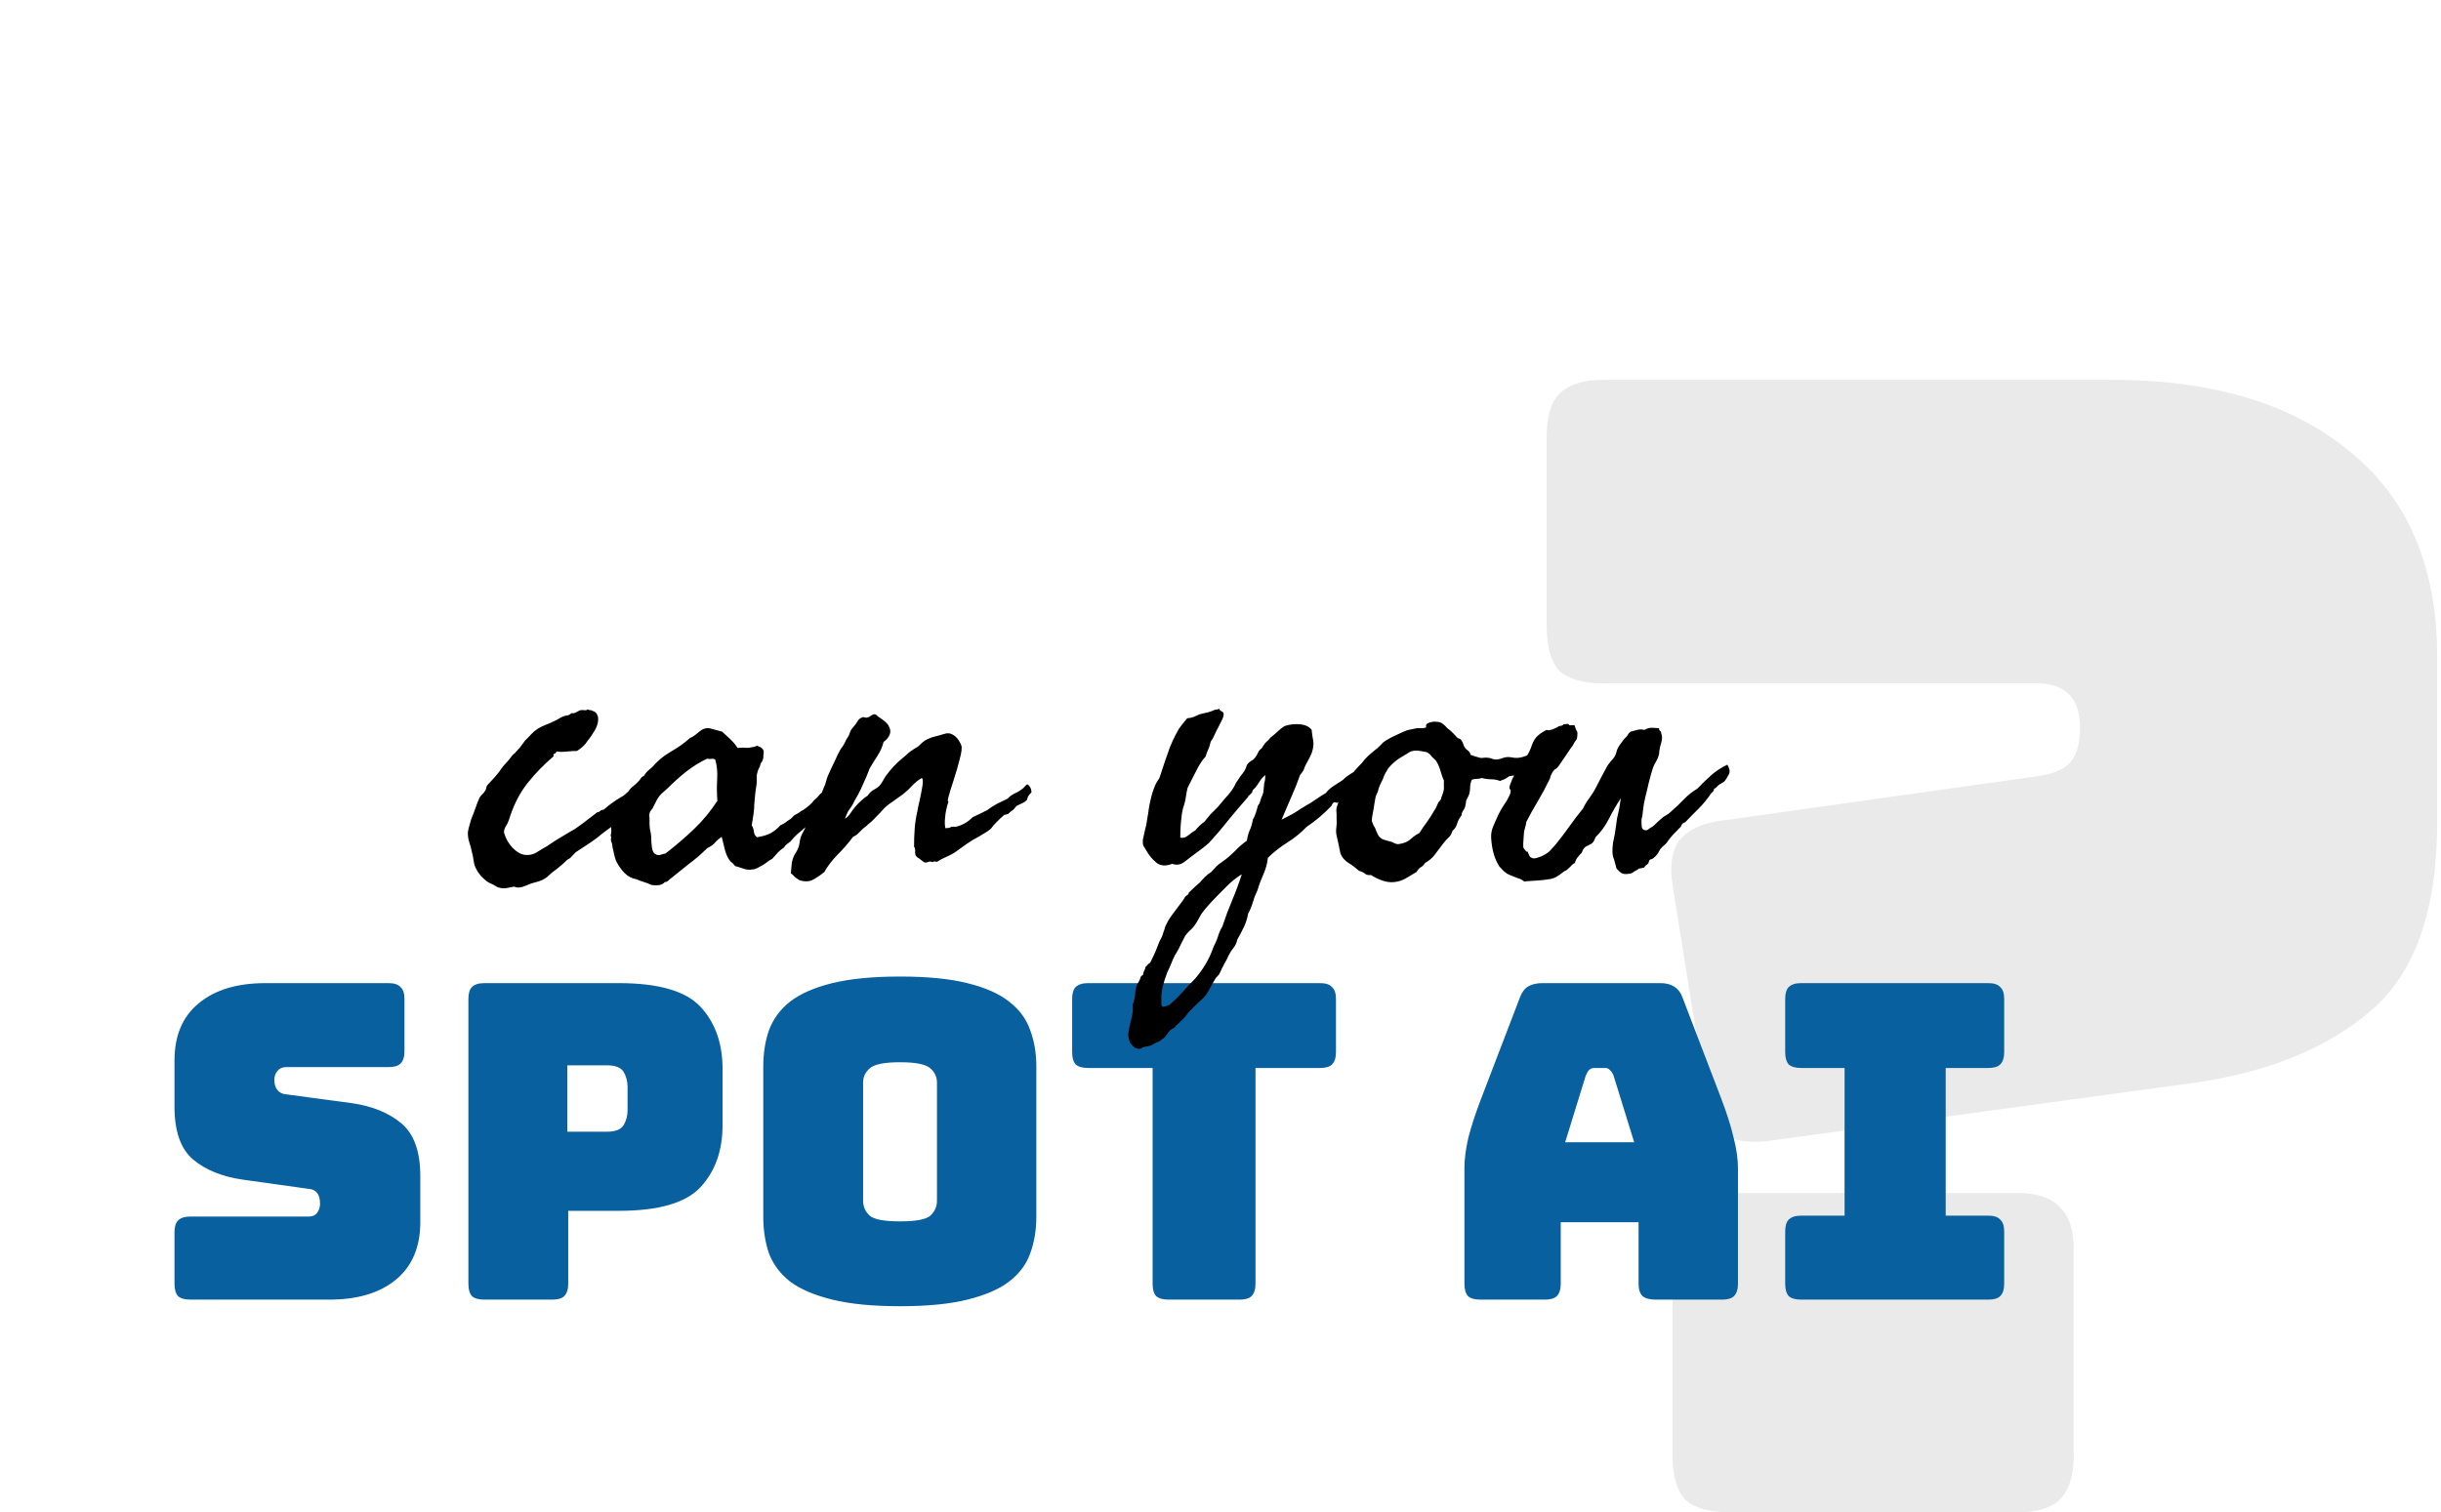 <svg width="142" height="88" viewBox="0 0 142 88" fill="none" xmlns="http://www.w3.org/2000/svg">
<path d="M127.592 63.014L102.788 66.4C101.629 66.522 100.775 66.37 100.226 65.942C99.738 65.515 99.402 64.722 99.219 63.563L97.297 51.481C97.114 50.322 97.266 49.437 97.755 48.827C98.304 48.217 99.158 47.851 100.317 47.729L118.531 45.166C119.446 45.044 120.087 44.77 120.453 44.342C120.819 43.915 121.002 43.244 121.002 42.329C121.002 41.475 120.788 40.834 120.361 40.407C119.934 39.98 119.324 39.766 118.531 39.766H93.27C92.111 39.766 91.256 39.522 90.707 39.034C90.219 38.485 89.975 37.63 89.975 36.471V25.397C89.975 24.237 90.219 23.414 90.707 22.925C91.256 22.376 92.111 22.102 93.27 22.102H122.833C128.751 22.102 133.388 23.505 136.744 26.312C140.1 29.058 141.778 33.024 141.778 38.21V47.82C141.778 52.946 140.497 56.607 137.934 58.803C135.372 61 131.924 62.403 127.592 63.014ZM117.341 88H100.592C99.433 88 98.578 87.756 98.029 87.268C97.541 86.719 97.297 85.864 97.297 84.705V72.715C97.297 71.556 97.541 70.732 98.029 70.244C98.578 69.695 99.433 69.42 100.592 69.42H117.341C118.5 69.42 119.324 69.695 119.812 70.244C120.361 70.732 120.636 71.556 120.636 72.715V84.705C120.636 85.864 120.361 86.719 119.812 87.268C119.324 87.756 118.5 88 117.341 88Z" fill="#EAEAEA"/>
<path d="M19.155 75.625H11.072C10.748 75.625 10.509 75.557 10.356 75.42C10.22 75.267 10.151 75.028 10.151 74.704V71.711C10.151 71.387 10.22 71.157 10.356 71.021C10.509 70.867 10.748 70.791 11.072 70.791H17.953C18.175 70.791 18.337 70.722 18.439 70.586C18.558 70.433 18.618 70.253 18.618 70.049C18.618 69.759 18.558 69.546 18.439 69.409C18.337 69.273 18.175 69.196 17.953 69.179L14.116 68.642C12.922 68.471 11.959 68.079 11.226 67.465C10.509 66.851 10.151 65.828 10.151 64.396V61.71C10.151 60.261 10.62 59.152 11.558 58.385C12.496 57.6 13.792 57.208 15.446 57.208H22.608C22.932 57.208 23.163 57.285 23.299 57.438C23.453 57.575 23.529 57.805 23.529 58.129V61.173C23.529 61.497 23.453 61.736 23.299 61.889C23.163 62.026 22.932 62.094 22.608 62.094H16.648C16.427 62.094 16.256 62.17 16.137 62.324C16.017 62.46 15.958 62.639 15.958 62.861C15.958 63.083 16.017 63.27 16.137 63.424C16.256 63.577 16.427 63.663 16.648 63.68L20.46 64.191C21.653 64.362 22.617 64.754 23.35 65.368C24.083 65.982 24.45 67.005 24.45 68.437V71.123C24.45 72.573 23.973 73.689 23.018 74.474C22.08 75.241 20.792 75.625 19.155 75.625ZM32.134 75.625H28.169C27.845 75.625 27.606 75.557 27.453 75.42C27.316 75.267 27.248 75.028 27.248 74.704V58.129C27.248 57.805 27.316 57.575 27.453 57.438C27.606 57.285 27.845 57.208 28.169 57.208H35.996C38.315 57.208 39.901 57.669 40.754 58.589C41.606 59.51 42.033 60.712 42.033 62.196V65.47C42.033 66.954 41.606 68.156 40.754 69.077C39.901 69.998 38.315 70.458 35.996 70.458H33.055V74.704C33.055 75.028 32.978 75.267 32.824 75.42C32.688 75.557 32.458 75.625 32.134 75.625ZM33.003 61.991V65.854H35.306C35.8 65.854 36.124 65.726 36.278 65.47C36.431 65.214 36.508 64.924 36.508 64.6V63.245C36.508 62.921 36.431 62.631 36.278 62.375C36.124 62.119 35.8 61.991 35.306 61.991H33.003ZM60.287 70.791C60.287 71.575 60.168 72.291 59.929 72.939C59.707 73.57 59.298 74.116 58.701 74.576C58.121 75.02 57.311 75.369 56.271 75.625C55.248 75.881 53.943 76.009 52.358 76.009C50.772 76.009 49.459 75.881 48.418 75.625C47.378 75.369 46.56 75.02 45.963 74.576C45.383 74.116 44.974 73.57 44.735 72.939C44.513 72.291 44.402 71.575 44.402 70.791V62.068C44.402 61.284 44.513 60.576 44.735 59.945C44.974 59.297 45.383 58.743 45.963 58.282C46.56 57.822 47.378 57.464 48.418 57.208C49.459 56.952 50.772 56.825 52.358 56.825C53.943 56.825 55.248 56.952 56.271 57.208C57.311 57.464 58.121 57.822 58.701 58.282C59.298 58.743 59.707 59.297 59.929 59.945C60.168 60.576 60.287 61.284 60.287 62.068V70.791ZM50.209 69.87C50.209 70.211 50.337 70.501 50.593 70.739C50.848 70.961 51.437 71.072 52.358 71.072C53.278 71.072 53.867 70.961 54.122 70.739C54.378 70.501 54.506 70.211 54.506 69.87V62.989C54.506 62.665 54.378 62.392 54.122 62.17C53.867 61.932 53.278 61.812 52.358 61.812C51.437 61.812 50.848 61.932 50.593 62.17C50.337 62.392 50.209 62.665 50.209 62.989V69.87ZM72.115 75.625H67.971C67.647 75.625 67.409 75.557 67.255 75.42C67.119 75.267 67.051 75.028 67.051 74.704V62.145H63.291C62.967 62.145 62.728 62.077 62.574 61.94C62.438 61.787 62.37 61.548 62.37 61.224V58.129C62.37 57.805 62.438 57.575 62.574 57.438C62.728 57.285 62.967 57.208 63.291 57.208H76.796C77.12 57.208 77.35 57.285 77.487 57.438C77.64 57.575 77.717 57.805 77.717 58.129V61.224C77.717 61.548 77.64 61.787 77.487 61.94C77.35 62.077 77.12 62.145 76.796 62.145H73.036V74.704C73.036 75.028 72.959 75.267 72.806 75.42C72.669 75.557 72.439 75.625 72.115 75.625ZM92.251 62.58L91.049 66.468H95.065L93.863 62.58C93.794 62.426 93.718 62.315 93.632 62.247C93.564 62.179 93.479 62.145 93.377 62.145H92.737C92.635 62.145 92.541 62.179 92.456 62.247C92.388 62.315 92.319 62.426 92.251 62.58ZM90.793 74.704C90.793 75.028 90.716 75.267 90.563 75.42C90.427 75.557 90.196 75.625 89.872 75.625H86.112C85.788 75.625 85.549 75.557 85.396 75.42C85.26 75.267 85.191 75.028 85.191 74.704V67.951C85.191 67.44 85.268 66.851 85.422 66.186C85.592 65.521 85.848 64.745 86.189 63.859L88.414 58.052C88.517 57.762 88.67 57.549 88.875 57.413C89.097 57.276 89.378 57.208 89.719 57.208H96.6C96.924 57.208 97.188 57.276 97.393 57.413C97.614 57.549 97.776 57.762 97.879 58.052L100.104 63.859C100.445 64.745 100.692 65.521 100.846 66.186C101.016 66.851 101.102 67.44 101.102 67.951V74.704C101.102 75.028 101.025 75.267 100.871 75.42C100.735 75.557 100.505 75.625 100.181 75.625H96.318C95.977 75.625 95.721 75.557 95.551 75.42C95.397 75.267 95.321 75.028 95.321 74.704V71.123H90.793V74.704ZM104.771 75.625C104.447 75.625 104.209 75.557 104.055 75.42C103.919 75.267 103.85 75.028 103.85 74.704V71.66C103.85 71.336 103.919 71.106 104.055 70.97C104.209 70.816 104.447 70.739 104.771 70.739H107.304V62.145H104.771C104.447 62.145 104.209 62.077 104.055 61.94C103.919 61.787 103.85 61.548 103.85 61.224V58.129C103.85 57.805 103.919 57.575 104.055 57.438C104.209 57.285 104.447 57.208 104.771 57.208H115.668C115.992 57.208 116.222 57.285 116.359 57.438C116.512 57.575 116.589 57.805 116.589 58.129V61.224C116.589 61.548 116.512 61.787 116.359 61.94C116.222 62.077 115.992 62.145 115.668 62.145H113.187V70.739H115.668C115.992 70.739 116.222 70.816 116.359 70.97C116.512 71.106 116.589 71.336 116.589 71.66V74.704C116.589 75.028 116.512 75.267 116.359 75.42C116.222 75.557 115.992 75.625 115.668 75.625H104.771Z" fill="#08609F"/>
<path d="M38.385 44.972C38.552 45.18 38.631 45.322 38.622 45.397C38.614 45.455 38.61 45.546 38.61 45.671C38.527 45.763 38.46 45.867 38.41 45.983C38.368 46.083 38.294 46.179 38.185 46.271C38.085 46.337 37.998 46.383 37.923 46.408C37.823 46.433 37.744 46.487 37.686 46.571C37.569 46.612 37.486 46.654 37.436 46.695C37.378 46.745 37.278 46.762 37.136 46.745C36.736 47.145 36.383 47.47 36.075 47.72C35.766 47.969 35.446 48.211 35.113 48.444C34.863 48.66 34.601 48.86 34.326 49.044C34.051 49.227 33.772 49.41 33.489 49.593C33.381 49.701 33.306 49.78 33.264 49.83C33.206 49.905 33.123 49.968 33.014 50.018C32.823 50.209 32.619 50.388 32.403 50.555C32.294 50.638 32.19 50.717 32.09 50.792C31.999 50.875 31.907 50.959 31.816 51.042C31.632 51.175 31.437 51.267 31.229 51.317C31.012 51.367 30.816 51.433 30.642 51.517C30.325 51.658 30.084 51.683 29.917 51.591L29.455 51.679C29.33 51.704 29.176 51.691 28.993 51.641C28.943 51.625 28.893 51.6 28.843 51.566C28.818 51.55 28.789 51.533 28.756 51.517C28.73 51.5 28.701 51.483 28.668 51.467C28.502 51.4 28.372 51.329 28.281 51.254C28.189 51.179 28.11 51.108 28.044 51.042C27.994 50.992 27.935 50.921 27.869 50.83C27.802 50.738 27.752 50.659 27.719 50.592C27.636 50.459 27.581 50.297 27.556 50.105C27.532 49.914 27.494 49.726 27.444 49.543C27.411 49.377 27.361 49.193 27.294 48.993C27.236 48.81 27.211 48.619 27.219 48.419C27.228 48.352 27.24 48.286 27.257 48.219C27.273 48.153 27.29 48.09 27.307 48.032L27.419 47.645C27.469 47.528 27.515 47.416 27.556 47.307C27.598 47.199 27.636 47.095 27.669 46.995C27.727 46.812 27.802 46.62 27.894 46.421C27.944 46.337 27.998 46.271 28.056 46.221C28.114 46.171 28.169 46.104 28.218 46.021C28.243 45.996 28.264 45.946 28.281 45.871C28.298 45.788 28.318 45.73 28.343 45.696L28.768 45.234C28.843 45.151 28.914 45.068 28.98 44.984C29.047 44.901 29.109 44.814 29.168 44.722C29.209 44.664 29.251 44.61 29.293 44.56C29.343 44.501 29.388 44.451 29.43 44.41C29.472 44.368 29.513 44.322 29.555 44.272C29.605 44.214 29.651 44.156 29.692 44.098C29.784 43.973 29.855 43.894 29.905 43.86C29.946 43.835 29.984 43.798 30.017 43.748C30.117 43.648 30.209 43.544 30.292 43.436C30.375 43.327 30.458 43.215 30.541 43.098C30.6 43.04 30.658 42.982 30.716 42.923C30.783 42.857 30.846 42.79 30.904 42.724C31.02 42.599 31.149 42.49 31.291 42.399C31.449 42.307 31.603 42.232 31.753 42.174C31.836 42.141 31.92 42.108 32.003 42.074C32.086 42.033 32.173 41.991 32.265 41.949C32.357 41.908 32.436 41.866 32.502 41.824C32.569 41.783 32.648 41.741 32.74 41.7C32.84 41.658 32.931 41.633 33.014 41.625C33.089 41.616 33.164 41.575 33.239 41.5C33.339 41.516 33.431 41.5 33.514 41.45C33.597 41.4 33.681 41.358 33.764 41.325C33.847 41.316 33.926 41.316 34.001 41.325C34.076 41.342 34.139 41.325 34.188 41.275C34.23 41.308 34.284 41.325 34.351 41.325C34.409 41.325 34.455 41.342 34.488 41.375C34.647 41.416 34.746 41.533 34.788 41.724C34.821 41.974 34.759 42.232 34.601 42.499C34.443 42.765 34.305 42.965 34.188 43.098C34.047 43.331 33.839 43.531 33.564 43.698C33.373 43.698 33.169 43.71 32.952 43.735C32.727 43.76 32.54 43.756 32.39 43.723C32.348 43.798 32.303 43.844 32.253 43.86C32.186 43.885 32.173 43.931 32.215 43.998C31.649 44.481 31.149 44.993 30.716 45.534C30.283 46.075 29.942 46.712 29.692 47.445C29.601 47.745 29.517 47.949 29.442 48.057C29.359 48.173 29.317 48.302 29.317 48.444C29.418 48.794 29.584 49.089 29.817 49.331C30.05 49.572 30.283 49.71 30.517 49.743C30.783 49.776 31.02 49.726 31.229 49.593C31.445 49.452 31.641 49.335 31.816 49.243C31.932 49.16 32.049 49.081 32.165 49.006C32.282 48.931 32.394 48.86 32.502 48.794L33.214 48.369C33.281 48.336 33.348 48.298 33.414 48.257C33.481 48.215 33.547 48.169 33.614 48.119C33.814 47.978 34.01 47.832 34.201 47.682C34.293 47.615 34.38 47.549 34.463 47.482C34.555 47.407 34.647 47.337 34.738 47.27C34.813 47.262 34.876 47.233 34.925 47.182C34.967 47.141 35.029 47.12 35.113 47.12C35.413 46.854 35.737 46.616 36.087 46.408C36.437 46.2 36.803 45.988 37.186 45.771C37.319 45.638 37.44 45.534 37.548 45.459C37.657 45.384 37.777 45.28 37.91 45.147C38.027 45.147 38.11 45.118 38.16 45.059C38.21 45.001 38.285 44.972 38.385 44.972ZM44.43 43.773L44.405 43.973C44.422 44.031 44.405 44.131 44.355 44.272C44.272 44.372 44.222 44.481 44.205 44.597C44.172 44.664 44.143 44.722 44.118 44.772C44.093 44.822 44.072 44.889 44.055 44.972C44.022 45.072 44.01 45.188 44.018 45.322C44.026 45.388 44.026 45.455 44.018 45.521C44.018 45.58 44.014 45.638 44.005 45.696C43.972 45.879 43.947 46.058 43.931 46.233C43.914 46.408 43.897 46.587 43.881 46.77C43.881 46.953 43.864 47.162 43.831 47.395C43.797 47.628 43.764 47.836 43.731 48.019C43.806 48.153 43.847 48.278 43.856 48.394C43.864 48.519 43.922 48.627 44.03 48.719C44.364 48.669 44.63 48.59 44.83 48.481C45.03 48.373 45.221 48.219 45.404 48.019C45.538 47.961 45.642 47.903 45.717 47.844C45.783 47.786 45.879 47.72 46.004 47.645L46.204 47.445C46.404 47.337 46.516 47.27 46.541 47.245C46.557 47.228 46.578 47.212 46.603 47.195C46.637 47.178 46.67 47.162 46.703 47.145C46.986 46.962 47.203 46.77 47.353 46.571C47.478 46.471 47.582 46.367 47.665 46.258C47.732 46.167 47.861 46.079 48.052 45.996C48.16 45.863 48.281 45.75 48.414 45.659C48.548 45.567 48.668 45.455 48.776 45.322C48.868 45.322 48.935 45.338 48.976 45.371C49.001 45.388 49.026 45.405 49.051 45.422C49.085 45.438 49.118 45.455 49.151 45.471C49.201 45.605 49.209 45.742 49.176 45.884C49.143 46.025 49.085 46.154 49.001 46.271C48.918 46.379 48.876 46.446 48.876 46.471C48.876 46.487 48.868 46.504 48.852 46.521C48.801 46.579 48.739 46.641 48.664 46.708C48.589 46.766 48.527 46.829 48.477 46.895C48.394 47.045 48.327 47.12 48.277 47.12C48.227 47.12 48.185 47.137 48.152 47.17C48.002 47.262 47.898 47.328 47.84 47.37C47.773 47.428 47.677 47.495 47.553 47.57C47.378 47.661 47.269 47.728 47.228 47.77C47.186 47.811 47.153 47.836 47.128 47.844C46.928 48.069 46.732 48.257 46.541 48.407C46.366 48.54 46.179 48.727 45.979 48.968C45.912 49.019 45.846 49.069 45.779 49.118C45.712 49.168 45.654 49.235 45.604 49.318C45.454 49.418 45.334 49.518 45.242 49.618C45.15 49.718 45.046 49.834 44.93 49.968C44.83 50.018 44.721 50.089 44.605 50.18C44.463 50.288 44.339 50.367 44.23 50.417C44.189 50.442 44.118 50.48 44.018 50.53C43.935 50.571 43.856 50.592 43.781 50.592C43.589 50.626 43.406 50.609 43.231 50.542C43.073 50.484 42.915 50.434 42.757 50.392C42.69 50.292 42.607 50.209 42.507 50.143C42.357 49.959 42.249 49.743 42.182 49.493C42.115 49.243 42.049 48.977 41.982 48.694C41.832 48.794 41.707 48.902 41.607 49.019C41.508 49.143 41.358 49.252 41.158 49.343C40.991 49.501 40.821 49.66 40.646 49.818C40.471 49.968 40.288 50.113 40.096 50.255C39.913 50.397 39.726 50.546 39.534 50.705C39.343 50.855 39.151 51.008 38.96 51.167C38.826 51.3 38.735 51.35 38.685 51.317C38.535 51.5 38.269 51.558 37.886 51.492C37.752 51.425 37.602 51.367 37.436 51.317C37.319 51.283 37.186 51.233 37.036 51.167C36.753 51.117 36.516 50.992 36.324 50.792C36.133 50.592 35.97 50.359 35.837 50.093C35.787 49.951 35.75 49.826 35.725 49.718C35.716 49.66 35.704 49.597 35.687 49.531C35.671 49.464 35.654 49.393 35.637 49.318C35.629 49.177 35.604 49.064 35.562 48.981C35.529 48.889 35.529 48.802 35.562 48.719C35.529 48.677 35.521 48.623 35.537 48.556C35.554 48.473 35.562 48.411 35.562 48.369C35.546 48.136 35.567 47.886 35.625 47.62C35.683 47.353 35.762 47.112 35.862 46.895C35.912 46.812 35.979 46.729 36.062 46.645C36.104 46.596 36.129 46.545 36.137 46.496C36.145 46.454 36.17 46.412 36.212 46.371C36.254 46.321 36.303 46.271 36.362 46.221C36.445 46.154 36.503 46.104 36.537 46.071C36.578 46.013 36.62 45.959 36.661 45.909C36.712 45.85 36.766 45.8 36.824 45.759C36.882 45.717 36.936 45.671 36.986 45.621C37.036 45.571 37.086 45.521 37.136 45.471C37.194 45.413 37.24 45.355 37.273 45.297C37.315 45.23 37.378 45.18 37.461 45.147C37.528 45.03 37.602 44.934 37.686 44.859C37.769 44.785 37.861 44.705 37.96 44.622C38.243 44.281 38.593 43.989 39.01 43.748C39.434 43.506 39.809 43.24 40.134 42.949C40.25 42.898 40.35 42.84 40.433 42.774C40.517 42.707 40.6 42.64 40.683 42.574C40.891 42.391 41.116 42.332 41.358 42.399L42.007 42.574C42.174 42.724 42.336 42.874 42.494 43.023C42.652 43.173 42.79 43.34 42.906 43.523C42.965 43.515 43.027 43.511 43.094 43.511C43.16 43.502 43.231 43.502 43.306 43.511C43.456 43.527 43.614 43.515 43.781 43.473C43.831 43.473 43.881 43.461 43.931 43.436C43.98 43.411 44.022 43.398 44.055 43.398C44.305 43.481 44.43 43.606 44.43 43.773ZM41.133 44.148C40.683 44.364 40.275 44.618 39.909 44.909C39.542 45.201 39.193 45.513 38.86 45.846C38.818 45.888 38.772 45.929 38.722 45.971C38.681 46.004 38.639 46.042 38.597 46.083C38.556 46.117 38.514 46.154 38.472 46.196C38.431 46.237 38.393 46.279 38.36 46.321C38.294 46.404 38.231 46.504 38.173 46.62C38.114 46.737 38.06 46.845 38.01 46.945C37.994 46.978 37.977 47.012 37.96 47.045C37.944 47.07 37.927 47.091 37.91 47.108C37.894 47.124 37.877 47.145 37.861 47.17C37.844 47.195 37.827 47.22 37.811 47.245C37.777 47.328 37.765 47.411 37.773 47.495C37.781 47.553 37.786 47.645 37.786 47.77V48.019C37.786 48.069 37.794 48.153 37.811 48.269C37.861 48.452 37.886 48.636 37.886 48.819C37.886 48.952 37.898 49.114 37.923 49.306C37.948 49.497 38.01 49.626 38.11 49.693C38.219 49.76 38.323 49.776 38.423 49.743C38.539 49.701 38.635 49.676 38.71 49.668C39.293 49.218 39.842 48.748 40.358 48.257C40.875 47.765 41.333 47.212 41.732 46.596C41.699 46.188 41.695 45.767 41.72 45.334C41.745 44.926 41.707 44.547 41.607 44.197C41.541 44.156 41.462 44.143 41.37 44.16C41.303 44.168 41.224 44.164 41.133 44.148ZM49.151 47.645C49.284 47.561 49.393 47.453 49.476 47.32C49.518 47.253 49.563 47.187 49.613 47.12C49.663 47.053 49.717 46.987 49.776 46.92C49.992 46.67 50.225 46.462 50.475 46.296C50.592 46.121 50.737 45.992 50.912 45.909C51.087 45.817 51.224 45.68 51.324 45.496C51.349 45.463 51.379 45.413 51.412 45.346C51.445 45.28 51.474 45.23 51.499 45.197C51.816 44.755 52.157 44.389 52.523 44.098C52.573 44.056 52.623 44.014 52.673 43.973C52.723 43.931 52.769 43.889 52.811 43.848C52.877 43.781 52.99 43.698 53.148 43.598C53.223 43.556 53.298 43.511 53.373 43.461C53.448 43.402 53.519 43.34 53.585 43.273C53.718 43.14 53.872 43.04 54.047 42.974C54.155 42.923 54.264 42.886 54.372 42.861C54.422 42.844 54.472 42.832 54.522 42.824C54.58 42.807 54.638 42.79 54.697 42.774C54.813 42.74 54.917 42.711 55.009 42.686C55.1 42.661 55.205 42.665 55.321 42.699C55.588 42.807 55.787 43.032 55.921 43.373C55.971 43.498 55.941 43.76 55.833 44.16C55.733 44.56 55.613 44.976 55.471 45.409C55.33 45.834 55.23 46.163 55.171 46.396C55.138 46.521 55.13 46.591 55.146 46.608C55.163 46.625 55.171 46.645 55.171 46.67C55.138 46.754 55.113 46.829 55.096 46.895C55.08 46.962 55.063 47.037 55.046 47.12C55.013 47.253 54.988 47.432 54.971 47.657C54.955 47.882 54.963 48.061 54.996 48.194C55.163 48.186 55.259 48.169 55.284 48.144C55.3 48.128 55.321 48.119 55.346 48.119C55.413 48.103 55.467 48.098 55.508 48.107C55.55 48.115 55.604 48.111 55.671 48.094C56.012 48.003 56.32 47.819 56.595 47.545C56.745 47.478 56.886 47.411 57.02 47.345C57.161 47.278 57.294 47.212 57.419 47.145C57.653 46.978 57.84 46.858 57.981 46.783C58.123 46.708 58.335 46.604 58.618 46.471C58.727 46.346 58.872 46.242 59.056 46.158C59.222 46.083 59.385 45.979 59.543 45.846C59.593 45.796 59.634 45.75 59.668 45.709C59.718 45.642 59.767 45.63 59.817 45.671C59.901 45.755 59.955 45.842 59.98 45.934C60.005 46.025 60.009 46.088 59.992 46.121C59.867 46.246 59.797 46.346 59.78 46.421C59.763 46.496 59.742 46.545 59.718 46.571C59.634 46.654 59.509 46.729 59.343 46.795C59.201 46.854 59.114 46.908 59.081 46.958C59.047 47.008 59.018 47.045 58.993 47.07C58.943 47.12 58.897 47.157 58.856 47.182C58.814 47.208 58.768 47.245 58.718 47.295C58.685 47.345 58.639 47.374 58.581 47.382L58.419 47.42C58.319 47.503 58.235 47.578 58.169 47.645C58.102 47.711 58.027 47.786 57.944 47.87C57.819 47.994 57.736 48.09 57.694 48.157C57.661 48.215 57.569 48.294 57.419 48.394L56.92 48.694C56.687 48.81 56.453 48.952 56.22 49.118C55.987 49.285 55.754 49.452 55.521 49.618C55.371 49.71 55.2 49.797 55.009 49.88C54.834 49.955 54.672 50.043 54.522 50.143C54.447 50.143 54.401 50.138 54.384 50.13C54.359 50.113 54.314 50.126 54.247 50.168C54.164 50.126 54.081 50.122 53.997 50.155C53.906 50.197 53.822 50.201 53.747 50.168C53.664 50.101 53.593 50.047 53.535 50.005C53.485 49.964 53.444 49.934 53.41 49.918C53.36 49.885 53.315 49.843 53.273 49.793C53.239 49.71 53.227 49.618 53.235 49.518C53.244 49.418 53.223 49.335 53.173 49.268C53.173 48.902 53.185 48.552 53.21 48.219C53.235 47.886 53.289 47.536 53.373 47.17C53.389 47.053 53.431 46.854 53.498 46.571C53.564 46.279 53.618 46 53.66 45.734C53.702 45.467 53.689 45.313 53.623 45.272C53.439 45.371 53.252 45.521 53.06 45.721C52.969 45.821 52.877 45.913 52.786 45.996C52.694 46.079 52.607 46.154 52.523 46.221L52.136 46.496C52.078 46.537 52.016 46.583 51.949 46.633C51.882 46.675 51.816 46.72 51.749 46.77C51.633 46.854 51.533 46.937 51.449 47.02C51.366 47.103 51.275 47.203 51.175 47.32C51.116 47.378 51.058 47.437 51 47.495C50.95 47.545 50.9 47.599 50.85 47.657C50.75 47.765 50.633 47.87 50.5 47.969C50.417 48.053 50.354 48.107 50.313 48.132C50.271 48.157 50.217 48.203 50.15 48.269L49.913 48.506C49.838 48.581 49.742 48.644 49.626 48.694C49.359 49.052 49.06 49.397 48.727 49.73C48.402 50.063 48.144 50.401 47.952 50.742C47.752 50.909 47.54 51.054 47.315 51.179C47.09 51.304 46.82 51.317 46.503 51.217C46.337 51.117 46.229 51.033 46.179 50.967C46.129 50.909 46.07 50.859 46.004 50.817C46.02 50.634 46.037 50.459 46.054 50.292C46.07 50.126 46.12 49.951 46.204 49.768L46.353 49.518C46.437 49.377 46.491 49.21 46.516 49.019C46.541 48.819 46.595 48.644 46.678 48.494C46.778 48.327 46.841 48.19 46.866 48.082C46.891 47.982 46.928 47.886 46.978 47.794C47.02 47.695 47.065 47.615 47.115 47.557C47.165 47.499 47.211 47.42 47.253 47.32C47.294 47.228 47.353 47.133 47.428 47.033C47.503 46.933 47.561 46.837 47.602 46.745C47.702 46.387 47.836 46.021 48.002 45.646C48.035 45.53 48.069 45.417 48.102 45.309C48.135 45.201 48.177 45.097 48.227 44.997C48.269 44.905 48.31 44.814 48.352 44.722C48.394 44.63 48.435 44.543 48.477 44.46C48.518 44.368 48.56 44.281 48.602 44.197C48.643 44.106 48.685 44.014 48.727 43.923C48.776 43.823 48.822 43.735 48.864 43.66C48.906 43.586 48.96 43.506 49.026 43.423C49.051 43.382 49.076 43.34 49.101 43.298C49.126 43.257 49.147 43.215 49.164 43.173C49.18 43.132 49.201 43.09 49.226 43.048C49.251 43.007 49.276 42.965 49.301 42.923C49.326 42.882 49.351 42.84 49.376 42.799C49.401 42.749 49.422 42.694 49.438 42.636C49.472 42.528 49.534 42.424 49.626 42.324C49.684 42.257 49.734 42.195 49.776 42.137C49.826 42.07 49.867 42.008 49.901 41.949C49.959 41.841 50.067 41.766 50.225 41.724C50.367 41.791 50.513 41.766 50.663 41.65C50.821 41.525 50.95 41.533 51.05 41.675C51.283 41.824 51.441 41.941 51.524 42.024C51.624 42.116 51.691 42.207 51.724 42.299C51.807 42.449 51.816 42.603 51.749 42.761C51.682 42.919 51.566 43.057 51.399 43.173C51.341 43.431 51.224 43.698 51.05 43.973C50.966 44.098 50.887 44.222 50.812 44.347C50.737 44.464 50.667 44.581 50.6 44.697L50.4 45.197C50.3 45.43 50.196 45.663 50.088 45.896C49.98 46.129 49.859 46.354 49.726 46.571C49.617 46.795 49.534 46.941 49.476 47.008C49.426 47.074 49.38 47.141 49.339 47.208C49.305 47.266 49.243 47.411 49.151 47.645ZM68.66 48.744C68.818 48.777 68.968 48.735 69.11 48.619C69.26 48.494 69.401 48.394 69.534 48.319C69.601 48.236 69.68 48.148 69.772 48.057C69.863 47.965 69.959 47.886 70.059 47.819C70.176 47.67 70.296 47.524 70.421 47.382C70.554 47.241 70.692 47.103 70.833 46.97C70.9 46.887 70.967 46.808 71.033 46.733C71.1 46.65 71.166 46.571 71.233 46.496C71.3 46.421 71.366 46.346 71.433 46.271C71.499 46.188 71.566 46.104 71.633 46.021C71.699 45.929 71.766 45.821 71.833 45.696C71.858 45.646 71.882 45.596 71.907 45.546C71.941 45.496 71.974 45.446 72.007 45.397C72.099 45.247 72.195 45.113 72.295 44.997C72.403 44.864 72.482 44.705 72.532 44.522C72.599 44.414 72.686 44.331 72.794 44.272C72.903 44.214 72.99 44.131 73.056 44.023C73.098 43.973 73.14 43.898 73.181 43.798C73.215 43.715 73.265 43.648 73.331 43.598C73.398 43.548 73.435 43.506 73.444 43.473C73.46 43.431 73.481 43.398 73.506 43.373C73.556 43.282 73.619 43.207 73.694 43.148C73.777 43.073 73.848 42.998 73.906 42.923C74.114 42.757 74.264 42.628 74.356 42.536C74.447 42.445 74.572 42.349 74.73 42.249C75.03 42.149 75.334 42.116 75.642 42.149C75.95 42.182 76.171 42.291 76.304 42.474C76.312 42.582 76.325 42.69 76.341 42.799C76.358 42.898 76.375 42.994 76.391 43.086C76.433 43.286 76.404 43.531 76.304 43.823C76.237 43.989 76.154 44.156 76.054 44.322C75.963 44.472 75.888 44.639 75.829 44.822L75.729 44.972C75.679 45.038 75.646 45.08 75.629 45.097C75.471 45.546 75.296 45.983 75.105 46.408C75.013 46.616 74.922 46.829 74.83 47.045C74.739 47.262 74.647 47.478 74.555 47.695C74.997 47.478 75.313 47.303 75.504 47.17C75.613 47.095 75.725 47.024 75.842 46.958C75.958 46.883 76.079 46.812 76.204 46.745L76.654 46.446C76.728 46.396 76.803 46.346 76.878 46.296C76.962 46.246 77.045 46.196 77.128 46.146C77.261 45.979 77.411 45.842 77.578 45.734C77.744 45.626 77.919 45.513 78.102 45.397C78.219 45.28 78.335 45.184 78.452 45.109C78.569 45.034 78.694 44.955 78.827 44.872C78.868 44.839 78.91 44.805 78.952 44.772C78.993 44.739 79.031 44.705 79.064 44.672C79.164 44.589 79.243 44.531 79.301 44.497L79.489 44.297C79.572 44.214 79.643 44.156 79.701 44.123C79.851 44.064 80.001 43.989 80.151 43.898C80.234 43.848 80.296 43.806 80.338 43.773C80.396 43.723 80.467 43.681 80.55 43.648L80.725 43.411C80.792 43.311 80.883 43.282 81 43.323C81.042 43.273 81.104 43.248 81.187 43.248C81.287 43.248 81.358 43.265 81.4 43.298C81.4 43.356 81.412 43.407 81.437 43.448C81.462 43.49 81.458 43.548 81.425 43.623C81.341 43.681 81.266 43.744 81.2 43.81C81.15 43.86 81.067 43.906 80.95 43.948C80.742 44.172 80.555 44.339 80.388 44.447C80.23 44.547 80.101 44.689 80.001 44.872C79.718 45.155 79.426 45.438 79.127 45.721C78.827 46.004 78.527 46.279 78.227 46.545C78.136 46.545 78.044 46.579 77.953 46.645C77.861 46.712 77.778 46.729 77.703 46.695C77.603 46.654 77.519 46.72 77.453 46.895C77.02 47.353 76.537 47.761 76.004 48.119C75.679 48.461 75.305 48.765 74.88 49.031C74.447 49.306 74.072 49.601 73.756 49.918C73.723 50.242 73.635 50.563 73.494 50.88C73.352 51.196 73.24 51.5 73.156 51.791C73.09 51.933 73.032 52.066 72.982 52.191C72.94 52.316 72.903 52.432 72.869 52.541C72.803 52.765 72.715 52.974 72.607 53.165C72.557 53.448 72.474 53.711 72.357 53.952C72.241 54.193 72.116 54.431 71.982 54.664C71.941 54.864 71.858 55.039 71.733 55.188C71.616 55.33 71.508 55.513 71.408 55.738C71.366 55.83 71.325 55.909 71.283 55.975C71.241 56.042 71.2 56.121 71.158 56.213C71.108 56.296 71.067 56.379 71.033 56.462C71 56.546 70.958 56.629 70.908 56.712L70.808 56.825C70.792 56.841 70.775 56.858 70.758 56.874C70.742 56.9 70.725 56.92 70.709 56.937L70.409 57.462C70.267 57.761 70.097 57.999 69.897 58.173C69.788 58.265 69.68 58.365 69.572 58.473C69.464 58.581 69.351 58.694 69.235 58.81C69.16 58.885 69.089 58.969 69.022 59.06C68.964 59.144 68.893 59.227 68.81 59.31C68.702 59.418 68.618 59.497 68.56 59.547C68.519 59.581 68.477 59.618 68.435 59.66C68.394 59.71 68.352 59.76 68.311 59.81C68.177 59.86 68.069 59.939 67.986 60.047C67.903 60.155 67.819 60.268 67.736 60.384C67.653 60.434 67.599 60.472 67.574 60.497C67.549 60.522 67.495 60.559 67.411 60.609C67.295 60.651 67.211 60.688 67.161 60.721C67.103 60.763 67.07 60.784 67.061 60.784C66.953 60.842 66.828 60.88 66.687 60.896C66.545 60.913 66.429 60.959 66.337 61.034C66.171 61.034 66.05 61 65.975 60.934C65.9 60.867 65.829 60.792 65.763 60.709C65.646 60.492 65.609 60.268 65.65 60.034C65.683 59.801 65.738 59.556 65.812 59.297C65.887 59.039 65.912 58.769 65.887 58.486C65.979 58.219 66.029 57.995 66.037 57.811C66.046 57.645 66.079 57.478 66.137 57.312C66.262 57.103 66.329 56.97 66.337 56.912C66.345 56.837 66.395 56.779 66.487 56.737C66.504 56.629 66.529 56.546 66.562 56.487C66.603 56.421 66.629 56.346 66.637 56.263C66.687 56.229 66.728 56.188 66.762 56.138C66.795 56.096 66.845 56.054 66.912 56.013C66.995 55.846 67.07 55.692 67.136 55.551C67.203 55.409 67.257 55.28 67.299 55.163C67.34 55.047 67.386 54.93 67.436 54.814C67.495 54.697 67.553 54.581 67.611 54.464C67.636 54.397 67.657 54.331 67.674 54.264C67.698 54.206 67.719 54.148 67.736 54.089C67.753 54.031 67.769 53.973 67.786 53.914C67.811 53.864 67.836 53.815 67.861 53.765C67.936 53.598 68.048 53.415 68.198 53.215L68.61 52.666C68.668 52.591 68.719 52.524 68.76 52.466C68.802 52.416 68.831 52.374 68.847 52.341C68.897 52.258 68.935 52.199 68.96 52.166C69.102 52.066 69.164 52.004 69.147 51.979C69.139 51.954 69.143 51.941 69.16 51.941C69.385 51.716 69.601 51.517 69.809 51.342C69.909 51.225 70.009 51.117 70.109 51.017C70.209 50.917 70.326 50.825 70.459 50.742C70.559 50.626 70.659 50.517 70.758 50.417C70.858 50.317 70.975 50.226 71.108 50.143C71.241 50.051 71.366 49.955 71.483 49.855C71.608 49.747 71.724 49.639 71.833 49.531C71.941 49.414 72.053 49.306 72.17 49.206C72.286 49.106 72.407 49.01 72.532 48.919C72.574 48.669 72.632 48.461 72.707 48.294C72.782 48.136 72.84 47.936 72.882 47.695C72.948 47.578 73.007 47.445 73.056 47.295C73.106 47.145 73.148 47.004 73.181 46.87C73.231 46.82 73.269 46.754 73.294 46.67C73.327 46.554 73.356 46.462 73.381 46.396C73.465 46.237 73.506 46.096 73.506 45.971C73.523 45.838 73.531 45.75 73.531 45.709C73.531 45.626 73.548 45.538 73.581 45.446C73.598 45.33 73.606 45.213 73.606 45.097C73.465 45.222 73.361 45.338 73.294 45.446C73.211 45.58 73.123 45.705 73.032 45.821C72.998 45.854 72.961 45.892 72.919 45.934C72.877 45.975 72.848 46.038 72.832 46.121C72.732 46.229 72.674 46.287 72.657 46.296C72.624 46.304 72.607 46.329 72.607 46.371C72.415 46.587 72.224 46.808 72.032 47.033C71.849 47.249 71.662 47.474 71.47 47.707C71.287 47.94 71.1 48.169 70.908 48.394C70.717 48.611 70.525 48.827 70.334 49.044C70.184 49.177 70.026 49.306 69.859 49.431C69.693 49.556 69.518 49.685 69.335 49.818C69.268 49.868 69.193 49.926 69.11 49.993C69.035 50.051 68.952 50.113 68.86 50.18C68.668 50.322 68.444 50.351 68.186 50.267C67.802 50.417 67.49 50.388 67.249 50.18C67.007 49.972 66.82 49.743 66.687 49.493C66.62 49.393 66.566 49.306 66.524 49.231C66.483 49.156 66.47 49.027 66.487 48.844C66.504 48.752 66.524 48.66 66.549 48.569C66.566 48.469 66.587 48.373 66.612 48.282C66.637 48.19 66.662 48.09 66.687 47.982C66.703 47.874 66.72 47.761 66.737 47.645C66.753 47.553 66.77 47.462 66.787 47.37C66.803 47.278 66.816 47.187 66.824 47.095C66.849 46.92 66.887 46.729 66.937 46.521C66.987 46.287 67.053 46.063 67.136 45.846C67.22 45.63 67.32 45.446 67.436 45.297C67.478 45.172 67.519 45.051 67.561 44.934C67.603 44.809 67.64 44.693 67.674 44.585C67.715 44.468 67.753 44.356 67.786 44.247C67.828 44.131 67.869 44.014 67.911 43.898C67.994 43.631 68.094 43.373 68.21 43.123C68.327 42.874 68.452 42.632 68.585 42.399C68.668 42.282 68.748 42.178 68.823 42.087C68.897 41.995 68.977 41.899 69.06 41.799C69.226 41.783 69.36 41.754 69.46 41.712C69.559 41.67 69.659 41.625 69.759 41.575C69.817 41.558 69.876 41.541 69.934 41.525C69.992 41.508 70.051 41.495 70.109 41.487C70.167 41.471 70.221 41.458 70.271 41.45C70.33 41.433 70.384 41.416 70.434 41.4C70.617 41.316 70.734 41.279 70.783 41.287C70.825 41.296 70.867 41.275 70.908 41.225C70.942 41.308 70.992 41.362 71.058 41.387C71.133 41.412 71.175 41.466 71.183 41.55C71.183 41.666 71.137 41.808 71.046 41.974C70.962 42.133 70.9 42.257 70.858 42.349C70.825 42.407 70.792 42.47 70.758 42.536C70.725 42.603 70.692 42.674 70.659 42.749C70.592 42.907 70.517 43.04 70.434 43.148C70.417 43.223 70.396 43.298 70.371 43.373C70.355 43.448 70.33 43.519 70.296 43.586C70.263 43.652 70.234 43.723 70.209 43.798C70.184 43.873 70.159 43.948 70.134 44.023C69.967 44.206 69.822 44.414 69.697 44.647C69.572 44.88 69.443 45.13 69.31 45.397C69.276 45.48 69.239 45.555 69.197 45.621C69.164 45.68 69.126 45.755 69.085 45.846C69.068 45.921 69.052 45.996 69.035 46.071C69.026 46.146 69.014 46.221 68.997 46.296C68.989 46.371 68.977 46.446 68.96 46.521C68.943 46.596 68.927 46.67 68.91 46.745C68.843 46.92 68.793 47.112 68.76 47.32C68.727 47.553 68.702 47.786 68.685 48.019C68.668 48.252 68.66 48.494 68.66 48.744ZM72.232 50.892H72.207C71.882 51.1 71.591 51.337 71.333 51.604C71.208 51.737 71.079 51.866 70.946 51.991C70.821 52.124 70.692 52.258 70.559 52.391C70.5 52.457 70.442 52.52 70.384 52.578C70.326 52.645 70.267 52.711 70.209 52.778C70.084 52.919 69.976 53.057 69.884 53.19C69.801 53.34 69.713 53.494 69.622 53.652C69.53 53.81 69.418 53.956 69.285 54.089C69.076 54.281 68.952 54.427 68.91 54.526C68.885 54.585 68.86 54.635 68.835 54.676C68.81 54.726 68.785 54.772 68.76 54.814L68.573 55.201C68.539 55.259 68.506 55.318 68.473 55.376C68.439 55.442 68.402 55.505 68.36 55.563C68.285 55.705 68.21 55.871 68.136 56.063C68.061 56.254 67.986 56.421 67.911 56.562C67.794 56.862 67.703 57.149 67.636 57.424C67.569 57.699 67.544 57.978 67.561 58.261V58.448C67.561 58.498 67.586 58.544 67.636 58.586C67.711 58.586 67.836 58.552 68.011 58.486C68.144 58.369 68.273 58.253 68.398 58.136C68.523 58.019 68.644 57.895 68.76 57.761C68.993 57.495 69.243 57.228 69.51 56.962C69.743 56.696 69.951 56.408 70.134 56.1C70.317 55.792 70.475 55.447 70.609 55.063C70.659 54.972 70.704 54.876 70.746 54.776C70.788 54.685 70.825 54.585 70.858 54.477C70.917 54.277 71 54.089 71.108 53.914C71.2 53.648 71.291 53.386 71.383 53.128C71.483 52.87 71.583 52.62 71.683 52.378C71.899 51.862 72.082 51.367 72.232 50.892ZM90.667 43.498C90.75 43.506 90.804 43.54 90.829 43.598C90.854 43.648 90.9 43.673 90.967 43.673C91 43.831 90.967 43.944 90.867 44.01C90.767 44.068 90.734 44.164 90.767 44.297C90.617 44.397 90.434 44.46 90.217 44.485C89.993 44.51 89.826 44.597 89.718 44.747C89.426 44.889 89.123 44.976 88.806 45.009C88.648 45.026 88.481 45.051 88.306 45.084C88.14 45.109 87.969 45.138 87.794 45.172C87.611 45.297 87.499 45.363 87.457 45.371C87.399 45.38 87.337 45.405 87.27 45.446C87.095 45.38 86.92 45.346 86.745 45.346C86.57 45.346 86.387 45.322 86.196 45.272C86.104 45.305 86.008 45.322 85.909 45.322C85.809 45.322 85.713 45.338 85.621 45.371C85.555 45.521 85.521 45.671 85.521 45.821C85.521 45.979 85.496 46.129 85.446 46.271L85.296 46.571L85.259 46.808C85.242 46.908 85.222 46.987 85.197 47.045C85.163 47.095 85.126 47.153 85.084 47.22C85.043 47.287 85.022 47.361 85.022 47.445C84.905 47.595 84.822 47.749 84.772 47.907C84.722 48.09 84.63 48.236 84.497 48.344C84.447 48.519 84.368 48.652 84.26 48.744C84.152 48.844 84.047 48.96 83.948 49.093C83.764 49.343 83.602 49.56 83.46 49.743C83.319 49.926 83.132 50.084 82.898 50.218C82.815 50.351 82.715 50.442 82.599 50.492C82.515 50.576 82.449 50.659 82.399 50.742L81.899 51.042C81.699 51.167 81.508 51.25 81.325 51.292C81.042 51.358 80.767 51.35 80.5 51.267C80.234 51.183 79.984 51.067 79.751 50.917C79.593 50.934 79.472 50.904 79.389 50.83C79.306 50.763 79.193 50.709 79.052 50.667C78.868 50.501 78.669 50.351 78.452 50.218C78.227 50.076 78.069 49.893 77.978 49.668L77.865 49.118C77.832 48.952 77.794 48.785 77.753 48.619C77.719 48.477 77.715 48.319 77.74 48.144C77.765 47.994 77.769 47.828 77.753 47.645C77.753 47.553 77.753 47.47 77.753 47.395C77.753 47.312 77.749 47.241 77.74 47.182C77.732 47.058 77.769 46.904 77.853 46.72C77.903 46.612 77.944 46.512 77.978 46.421C78.011 46.329 78.036 46.25 78.052 46.183C78.069 46.117 78.086 46.054 78.102 45.996C78.119 45.929 78.136 45.871 78.152 45.821C78.177 45.779 78.202 45.738 78.227 45.696C78.252 45.646 78.277 45.596 78.302 45.546C78.327 45.496 78.352 45.451 78.377 45.409C78.41 45.359 78.444 45.313 78.477 45.272C78.577 45.122 78.694 44.972 78.827 44.822C78.96 44.672 79.093 44.531 79.227 44.397C79.318 44.272 79.41 44.164 79.501 44.073C79.651 43.923 79.793 43.798 79.926 43.698C80.059 43.598 80.209 43.465 80.376 43.298C80.409 43.248 80.451 43.207 80.5 43.173L80.65 43.073C80.817 42.974 80.971 42.89 81.112 42.824C81.254 42.757 81.416 42.682 81.6 42.599C81.758 42.524 81.887 42.478 81.987 42.461C82.053 42.445 82.12 42.432 82.186 42.424C82.261 42.407 82.341 42.391 82.424 42.374H82.724C82.815 42.374 82.898 42.357 82.973 42.324C82.923 42.191 82.982 42.099 83.148 42.049C83.315 41.999 83.44 41.983 83.523 41.999C83.689 41.999 83.823 42.037 83.923 42.112C84.022 42.187 84.114 42.274 84.197 42.374C84.364 42.49 84.547 42.665 84.747 42.898C84.789 42.94 84.83 42.965 84.872 42.974C84.913 42.982 84.955 43.007 84.997 43.048C85.063 43.148 85.109 43.24 85.134 43.323C85.159 43.423 85.213 43.515 85.296 43.598C85.346 43.631 85.396 43.673 85.446 43.723C85.496 43.773 85.53 43.839 85.546 43.923C85.721 43.989 85.879 44.039 86.021 44.073C86.096 44.106 86.183 44.114 86.283 44.098C86.375 44.081 86.479 44.081 86.595 44.098C86.67 44.106 86.745 44.127 86.82 44.16C86.887 44.185 86.962 44.197 87.045 44.197C87.17 44.189 87.307 44.156 87.457 44.098C87.599 44.048 87.761 44.039 87.944 44.073C88.194 44.131 88.456 44.106 88.731 43.998C89.006 43.881 89.285 43.806 89.568 43.773C89.651 43.773 89.71 43.769 89.743 43.76C89.776 43.752 89.834 43.748 89.918 43.748C90.001 43.681 90.109 43.631 90.242 43.598C90.376 43.565 90.517 43.531 90.667 43.498ZM83.523 44.247C83.356 44.098 83.261 44.002 83.236 43.96C83.202 43.91 83.173 43.881 83.148 43.873C83.073 43.798 82.99 43.756 82.898 43.748C82.849 43.739 82.799 43.731 82.749 43.723C82.707 43.715 82.665 43.706 82.624 43.698C82.357 43.648 82.137 43.677 81.962 43.785C81.879 43.844 81.791 43.898 81.699 43.948C81.616 43.998 81.533 44.048 81.45 44.098C81.183 44.264 80.95 44.472 80.75 44.722C80.7 44.805 80.646 44.897 80.588 44.997C80.53 45.097 80.484 45.205 80.451 45.322C80.384 45.455 80.326 45.575 80.276 45.684C80.226 45.792 80.184 45.921 80.151 46.071C80.067 46.229 80.017 46.367 80.001 46.483C79.993 46.541 79.984 46.596 79.976 46.645C79.968 46.687 79.959 46.729 79.951 46.77C79.942 46.854 79.93 46.941 79.913 47.033C79.897 47.116 79.88 47.203 79.863 47.295C79.822 47.503 79.801 47.661 79.801 47.77C79.818 47.819 79.843 47.886 79.876 47.969C79.909 48.053 79.942 48.111 79.976 48.144C80.009 48.227 80.047 48.319 80.088 48.419C80.13 48.519 80.167 48.594 80.201 48.644C80.292 48.76 80.4 48.835 80.525 48.869C80.592 48.885 80.663 48.906 80.738 48.931C80.813 48.948 80.892 48.968 80.975 48.993C81.158 49.093 81.283 49.135 81.35 49.118C81.433 49.102 81.483 49.093 81.5 49.093C81.724 49.052 81.916 48.96 82.074 48.819C82.216 48.685 82.382 48.569 82.574 48.469C82.64 48.369 82.707 48.265 82.774 48.157C82.849 48.048 82.928 47.94 83.011 47.832C83.094 47.715 83.169 47.603 83.236 47.495C83.311 47.378 83.381 47.262 83.448 47.145C83.49 47.095 83.531 47.02 83.573 46.92C83.59 46.879 83.606 46.841 83.623 46.808C83.639 46.766 83.656 46.729 83.673 46.695C83.789 46.554 83.844 46.479 83.835 46.471C83.827 46.462 83.831 46.437 83.848 46.396C83.956 46.146 84.006 45.954 83.998 45.821C83.989 45.688 83.989 45.555 83.998 45.422C83.956 45.33 83.918 45.234 83.885 45.134C83.852 45.034 83.819 44.93 83.785 44.822C83.719 44.597 83.631 44.406 83.523 44.247ZM94.039 50.542L93.889 49.993C93.79 49.785 93.773 49.46 93.839 49.019L93.927 48.581C93.944 48.523 93.956 48.448 93.964 48.357C93.981 48.265 93.998 48.153 94.014 48.019C94.031 47.894 94.048 47.77 94.064 47.645C94.089 47.511 94.118 47.378 94.152 47.245C94.185 47.112 94.21 46.978 94.227 46.845C94.252 46.712 94.272 46.579 94.289 46.446C94.164 46.637 94.043 46.833 93.927 47.033C93.81 47.233 93.698 47.441 93.59 47.657C93.382 48.065 93.123 48.419 92.815 48.719C92.749 48.919 92.665 49.048 92.566 49.106C92.466 49.156 92.366 49.206 92.266 49.256C92.166 49.306 92.083 49.426 92.016 49.618C91.933 49.701 91.854 49.789 91.779 49.88C91.704 49.972 91.65 50.084 91.616 50.218C91.533 50.251 91.45 50.317 91.367 50.417C91.208 50.576 91.108 50.659 91.067 50.667C91.025 50.675 90.984 50.7 90.942 50.742C90.775 50.875 90.63 50.975 90.505 51.042C90.38 51.108 90.234 51.15 90.067 51.167C89.884 51.2 89.647 51.225 89.356 51.242C89.214 51.25 89.085 51.258 88.969 51.267C88.852 51.275 88.752 51.283 88.669 51.292C88.561 51.208 88.477 51.158 88.419 51.142C88.394 51.133 88.356 51.121 88.306 51.104C88.265 51.088 88.211 51.067 88.144 51.042C87.903 50.942 87.786 50.896 87.794 50.904C87.786 50.896 87.774 50.888 87.757 50.88C87.732 50.871 87.703 50.859 87.669 50.842C87.536 50.742 87.445 50.663 87.395 50.605C87.361 50.563 87.303 50.501 87.22 50.417C86.945 49.993 86.787 49.443 86.745 48.769C86.729 48.536 86.77 48.302 86.87 48.069C86.97 47.836 87.062 47.628 87.145 47.445C87.245 47.237 87.353 47.045 87.47 46.87C87.536 46.77 87.599 46.675 87.657 46.583C87.707 46.491 87.753 46.404 87.794 46.321C87.894 46.121 87.911 45.992 87.844 45.934C87.786 45.867 87.803 45.738 87.894 45.546C87.936 45.413 87.986 45.297 88.044 45.197L88.269 44.797C88.419 44.531 88.577 44.293 88.744 44.085C88.894 43.902 89.018 43.656 89.118 43.348C89.202 43.115 89.314 42.936 89.456 42.811C89.597 42.686 89.768 42.574 89.968 42.474C90.051 42.507 90.172 42.495 90.33 42.436C90.488 42.378 90.609 42.316 90.692 42.249C90.809 42.249 90.9 42.216 90.967 42.149C91.15 42.116 91.246 42.116 91.254 42.149C91.262 42.182 91.283 42.199 91.317 42.199C91.35 42.207 91.396 42.207 91.454 42.199C91.512 42.191 91.558 42.191 91.591 42.199C91.65 42.374 91.691 42.482 91.716 42.524C91.749 42.566 91.766 42.607 91.766 42.649C91.766 42.699 91.762 42.765 91.754 42.849C91.745 42.932 91.733 42.99 91.716 43.023C91.625 43.148 91.57 43.227 91.554 43.261L91.516 43.348C91.466 43.415 91.408 43.494 91.341 43.586C91.283 43.669 91.217 43.769 91.142 43.885L90.742 44.472C90.65 44.614 90.567 44.705 90.492 44.747C90.401 44.797 90.326 44.889 90.267 45.022C90.234 45.08 90.209 45.142 90.192 45.209C90.184 45.267 90.159 45.33 90.118 45.397C89.926 45.796 89.71 46.2 89.468 46.608C89.343 46.816 89.222 47.024 89.106 47.233C88.998 47.432 88.894 47.628 88.794 47.819C88.785 47.886 88.773 47.953 88.756 48.019C88.74 48.078 88.723 48.14 88.706 48.207C88.665 48.348 88.644 48.469 88.644 48.569C88.644 48.594 88.635 48.723 88.619 48.956C88.602 49.189 88.61 49.327 88.644 49.368C88.744 49.51 88.802 49.572 88.819 49.556C88.835 49.539 88.852 49.543 88.868 49.568C88.935 49.735 88.981 49.83 89.006 49.855C89.031 49.88 89.085 49.909 89.168 49.943C89.235 49.959 89.331 49.947 89.456 49.905C89.58 49.864 89.676 49.826 89.743 49.793C89.943 49.693 90.093 49.589 90.192 49.481C90.292 49.372 90.392 49.26 90.492 49.143C90.742 48.844 91.008 48.494 91.291 48.094C91.575 47.695 91.841 47.345 92.091 47.045C92.183 46.845 92.303 46.645 92.453 46.446C92.611 46.229 92.732 46.038 92.815 45.871L93.165 45.197C93.215 45.105 93.269 45.005 93.327 44.897C93.386 44.789 93.448 44.672 93.515 44.547C93.615 44.406 93.719 44.277 93.827 44.16C93.935 44.043 94.014 43.873 94.064 43.648C94.106 43.531 94.168 43.419 94.252 43.311C94.293 43.252 94.331 43.203 94.364 43.161C94.406 43.111 94.439 43.065 94.464 43.023C94.589 42.907 94.668 42.815 94.701 42.749C94.734 42.682 94.789 42.624 94.864 42.574C95.047 42.524 95.188 42.486 95.288 42.461C95.388 42.436 95.513 42.441 95.663 42.474C95.796 42.391 95.938 42.349 96.088 42.349C96.162 42.349 96.233 42.353 96.3 42.361C96.375 42.361 96.446 42.366 96.512 42.374C96.512 42.457 96.533 42.511 96.575 42.536C96.616 42.561 96.637 42.607 96.637 42.674C96.704 42.824 96.704 43.007 96.637 43.223C96.562 43.465 96.521 43.681 96.512 43.873C96.471 44.048 96.408 44.202 96.325 44.335C96.233 44.485 96.162 44.647 96.113 44.822C96.079 44.947 96.05 45.047 96.025 45.122C96.008 45.197 95.996 45.247 95.988 45.272L95.913 45.546C95.879 45.696 95.846 45.842 95.813 45.983C95.779 46.117 95.746 46.25 95.713 46.383C95.646 46.65 95.596 46.945 95.563 47.27C95.563 47.353 95.55 47.441 95.526 47.532C95.501 47.615 95.488 47.695 95.488 47.77C95.488 47.853 95.492 47.953 95.501 48.069C95.509 48.186 95.555 48.261 95.638 48.294C95.73 48.327 95.809 48.319 95.875 48.269C95.959 48.203 96.046 48.144 96.138 48.094C96.196 48.053 96.279 47.978 96.387 47.87C96.496 47.761 96.579 47.686 96.637 47.645C96.72 47.561 96.812 47.495 96.912 47.445C97.012 47.395 97.103 47.328 97.187 47.245C97.32 47.128 97.449 47.012 97.574 46.895C97.707 46.77 97.832 46.645 97.949 46.521C98.198 46.262 98.461 46.054 98.735 45.896C99.002 45.613 99.272 45.351 99.547 45.109C99.822 44.868 100.134 44.664 100.484 44.497C100.617 44.714 100.651 44.893 100.584 45.034C100.517 45.176 100.434 45.313 100.334 45.446C100.292 45.488 100.234 45.53 100.159 45.571C100.068 45.621 100.001 45.663 99.959 45.696L99.835 45.821C99.785 45.871 99.743 45.896 99.71 45.896C99.71 45.963 99.689 46.017 99.647 46.058L99.535 46.171C99.427 46.337 99.31 46.496 99.185 46.645C99.069 46.787 98.944 46.924 98.81 47.058C98.677 47.191 98.544 47.324 98.411 47.457C98.286 47.582 98.161 47.711 98.036 47.844C97.919 47.886 97.849 47.94 97.824 48.007C97.799 48.09 97.745 48.161 97.661 48.219C97.628 48.261 97.595 48.298 97.561 48.332C97.528 48.365 97.495 48.398 97.462 48.431C97.428 48.465 97.395 48.498 97.362 48.531C97.328 48.565 97.295 48.602 97.262 48.644C97.162 48.752 97.074 48.864 96.999 48.981C96.924 49.089 96.82 49.193 96.687 49.293C96.604 49.377 96.541 49.464 96.5 49.556C96.466 49.639 96.404 49.726 96.312 49.818C96.179 49.951 96.083 50.014 96.025 50.005C95.975 49.997 95.929 50.076 95.888 50.242C95.754 50.342 95.68 50.413 95.663 50.455C95.655 50.488 95.63 50.501 95.588 50.492C95.546 50.509 95.488 50.521 95.413 50.53C95.33 50.538 95.288 50.559 95.288 50.592C95.18 50.642 95.093 50.692 95.026 50.742C94.959 50.8 94.88 50.834 94.789 50.842C94.572 50.875 94.418 50.863 94.326 50.804C94.235 50.746 94.139 50.659 94.039 50.542Z" fill="black"/>
</svg>
